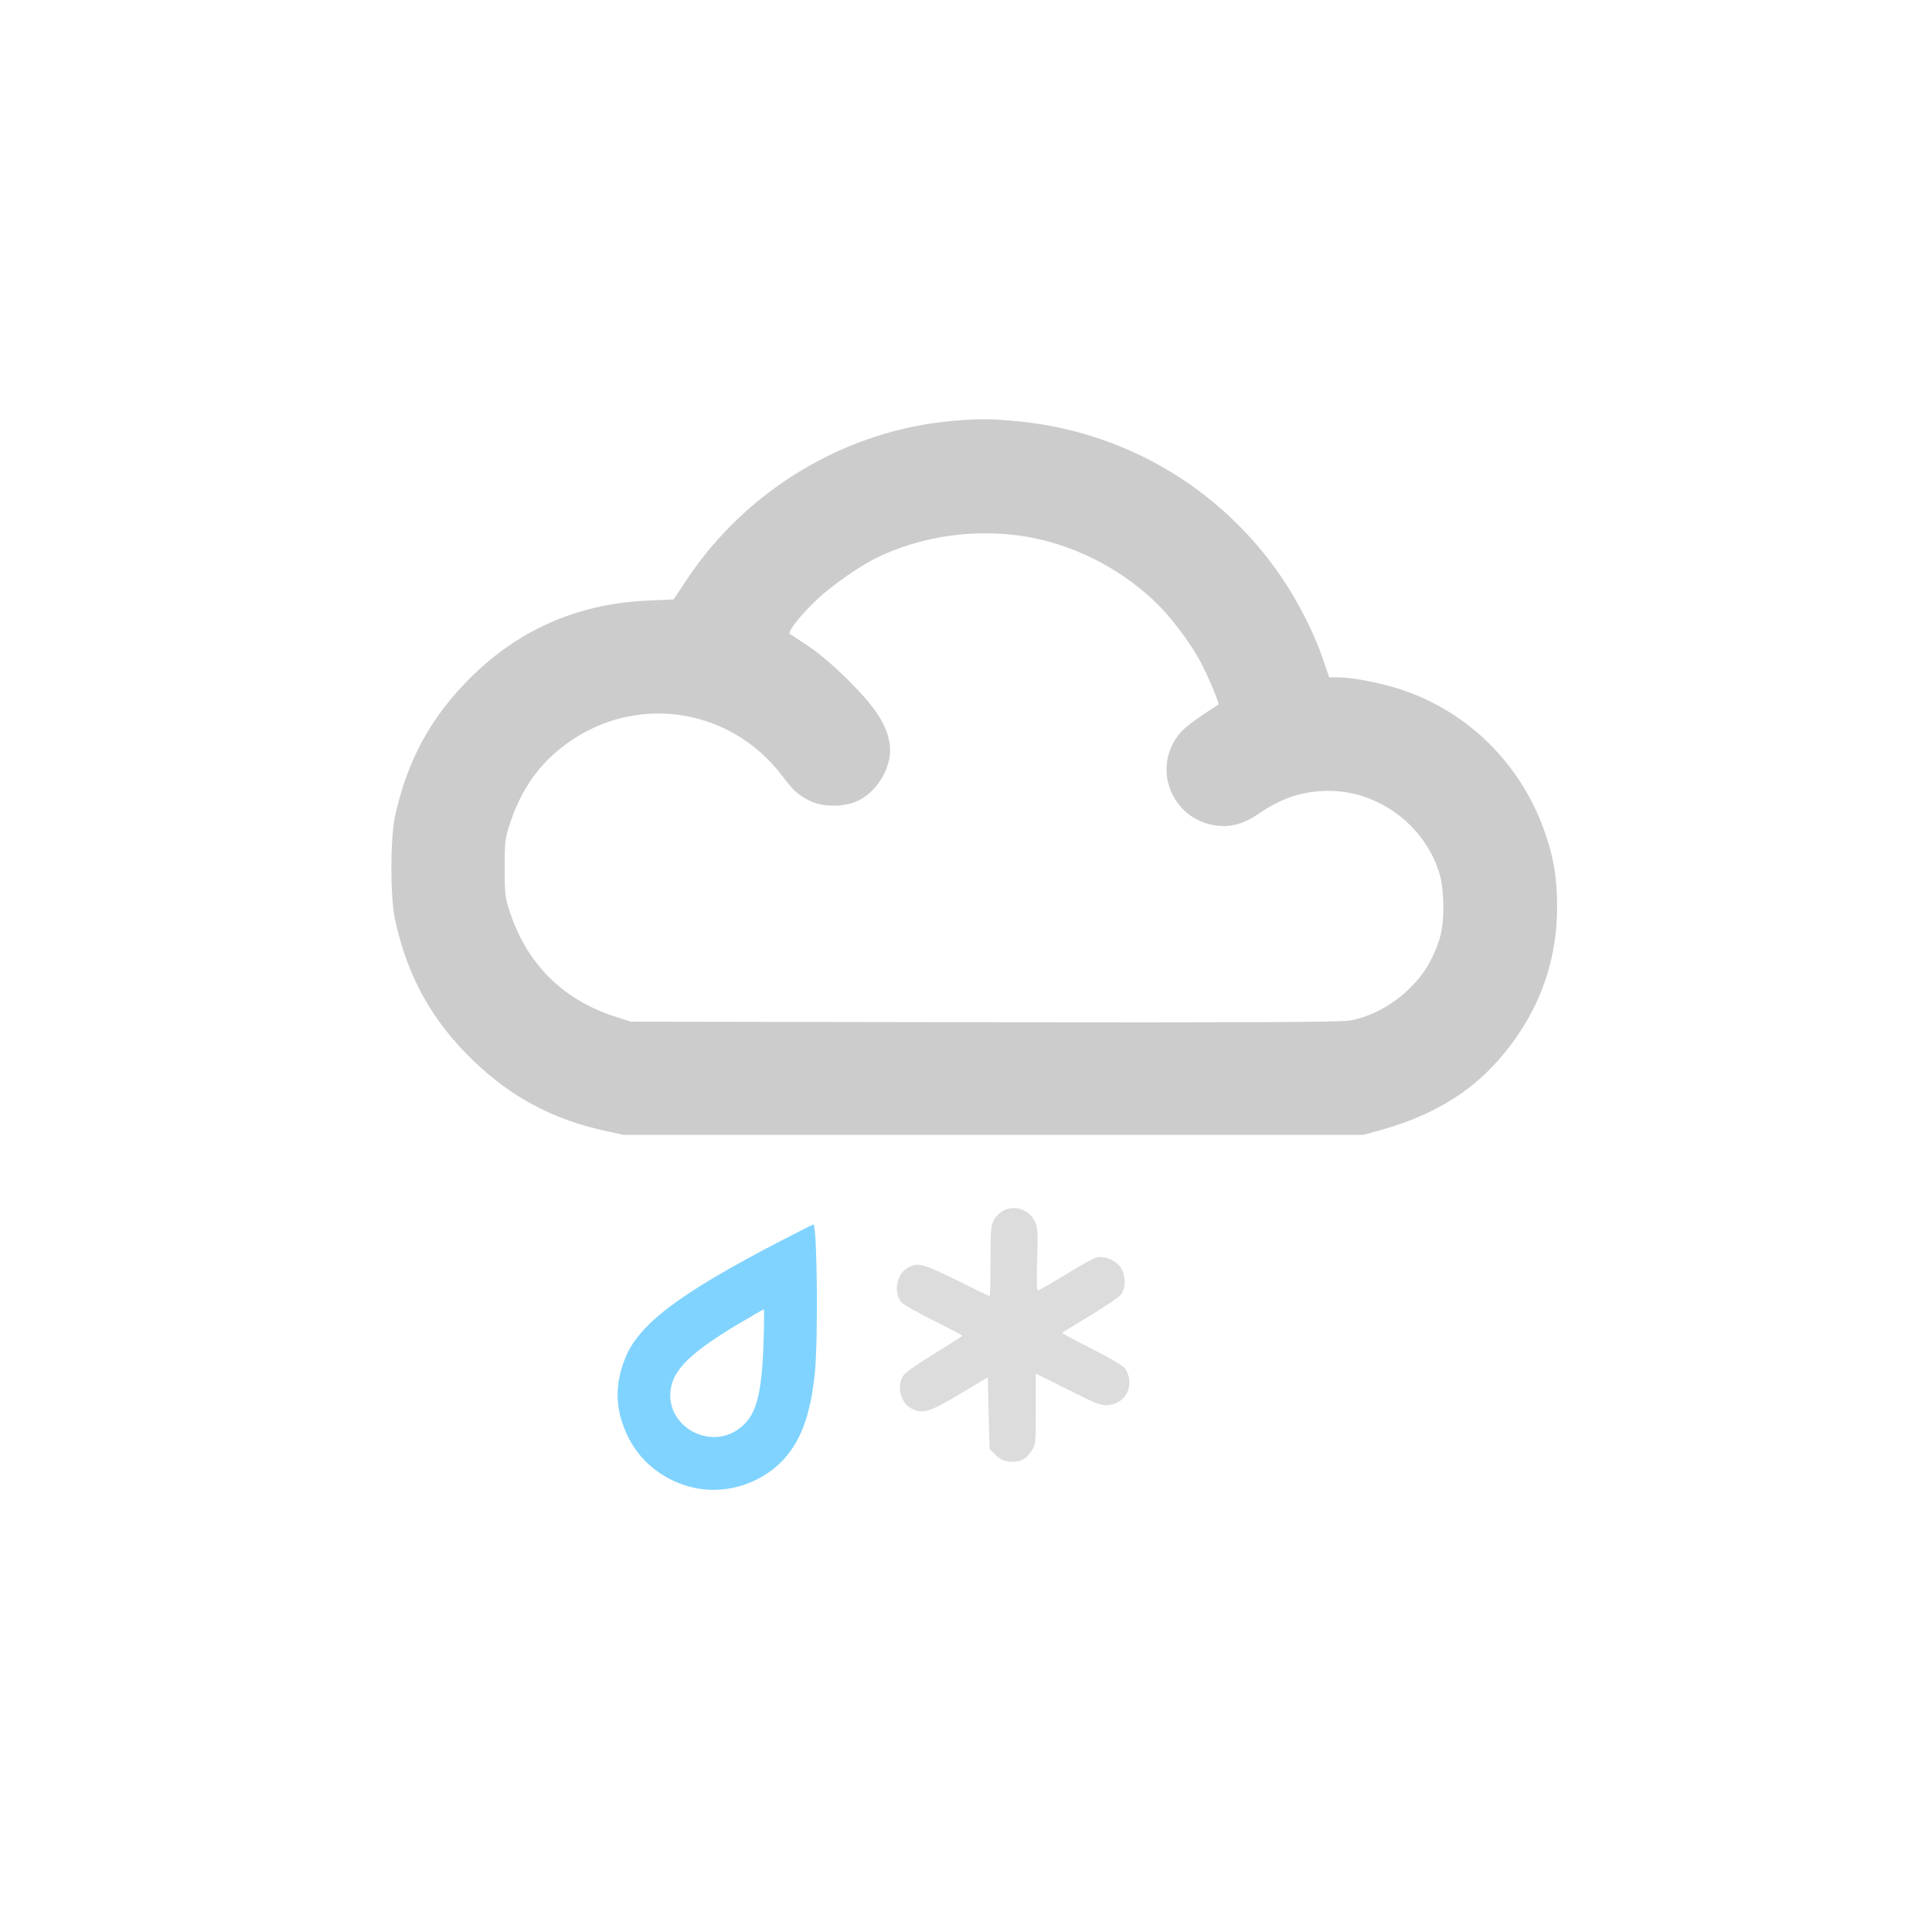 <?xml version="1.0" encoding="UTF-8" standalone="no"?>
<svg xmlns:dc="http://purl.org/dc/elements/1.1/" xmlns:cc="http://creativecommons.org/ns#" xmlns:rdf="http://www.w3.org/1999/02/22-rdf-syntax-ns#" xmlns:svg="http://www.w3.org/2000/svg" xmlns="http://www.w3.org/2000/svg" xmlns:sodipodi="http://sodipodi.sourceforge.net/DTD/sodipodi-0.dtd" xmlns:inkscape="http://www.inkscape.org/namespaces/inkscape" version="1.0" width="1024pt" height="1024pt" viewBox="0 0 1024 1024" preserveAspectRatio="xMidYMid meet" id="svg2" inkscape:version="0.48.5 r10040" sodipodi:docname="9211999.svg">
  <defs id="defs16" />
  <sodipodi:namedview pagecolor="#ffffff" bordercolor="#666666" borderopacity="1" objecttolerance="10" gridtolerance="10" guidetolerance="10" inkscape:pageopacity="0" inkscape:pageshadow="2" inkscape:window-width="845" inkscape:window-height="561" id="namedview14" showgrid="false" inkscape:zoom="0.184375" inkscape:cx="640" inkscape:cy="640" inkscape:window-x="1428" inkscape:window-y="51" inkscape:window-maximized="0" inkscape:current-layer="svg2" />
  <path style="fill:#cccccc;stroke:none;fill-opacity:1" inkscape:connector-curvature="0" id="path8" d="m 504.6,223.1 c -56.2,5 -108.4,36.1 -140.2,83.5 l -7.4,11.1 -13.3,0.6 c -36.2,1.5 -67.4,14.7 -92.9,39.5 -22,21.3 -35,44.9 -41.5,75.2 -2.5,12 -2.5,42 0,54 6.5,30.5 19.6,54.1 41.9,75.5 19.8,19 41.7,30.7 68.8,36.7 l 10.5,2.3 196,0 196,0 9.5,-2.6 c 26.4,-7.4 46.4,-19.2 61.9,-36.7 20.9,-23.7 31.4,-51 31.4,-81.7 0,-14.6 -1.7,-25.5 -6.2,-38.5 C 806.9,405.8 778.7,377.5 743,365.6 732.2,362 716.9,359 709,359 l -4.5,0 -3.4,-9.9 c -4.4,-13.2 -13.2,-30.5 -21.9,-43.2 -32.5,-47.7 -84,-77.8 -141.7,-82.8 -13.5,-1.2 -18.7,-1.2 -32.9,0 z m 40.3,61.5 c 24.1,4.3 47.3,15.9 65.8,32.9 8.9,8.1 20.4,23.2 26.1,34.2 4,7.7 9.6,21.3 9,21.7 -13.7,8.9 -18.4,12.5 -21.3,16.3 -14.4,18.9 -2.4,45.9 21.5,48 6.9,0.7 13.9,-1.4 20.8,-6.2 11.6,-7.9 20.8,-11.3 33.3,-12.2 28.7,-2 56,17.7 63.4,45.7 0.8,3.1 1.5,9.9 1.5,15.5 0,11.8 -1.5,18.2 -6.7,28.5 -7.8,15.6 -26,29.1 -42.9,31.9 -5.1,0.9 -57.1,1.1 -193.9,0.9 l -187,-0.3 -7.3,-2.3 C 299.6,530.7 280.1,512 270.8,485 c -3.1,-9.1 -3.3,-10.1 -3.3,-25 0,-14.9 0.2,-15.9 3.3,-25 5.6,-16.3 14.2,-28.8 26.6,-38.6 36.8,-29.3 89,-22.6 117.4,15.1 5.7,7.6 8.5,10.1 14.7,13.1 6,2.9 15.7,3.2 22.8,0.8 9.7,-3.3 17.9,-13.9 19.3,-25 0.8,-6.9 -1.4,-14.3 -6.8,-22.4 -6.5,-9.9 -25.7,-28.6 -36.3,-35.5 -4.9,-3.2 -9.4,-6.2 -9.9,-6.6 -1.3,-1.1 6.5,-10.8 14.8,-18.5 7.6,-7.1 21.6,-16.9 30.5,-21.4 24.1,-12 53.6,-16.2 81,-11.4 z" />
  <path style="fill:#dcdcdc;stroke:none;fill-opacity:1" inkscape:connector-curvature="0" id="path10" d="m 532.3,641.4 c -1.8,0.8 -4.2,3 -5.3,4.8 -1.8,3 -2,5 -2,22 0,10.4 -0.2,18.8 -0.5,18.8 -0.2,0 -8.2,-3.9 -17.7,-8.6 -18.5,-9.1 -20.7,-9.6 -26.5,-5.9 -5.4,3.6 -6.7,13.3 -2.4,17.9 1.1,1.2 8.8,5.5 17,9.6 8.3,4.1 15.1,7.7 15.1,8 0,0.3 -6.5,4.4 -14.5,9.3 -7.9,4.8 -15.3,9.9 -16.4,11.4 -4.1,5.1 -2,14.8 3.9,17.8 6,3.1 9.4,2.1 25.5,-7.5 l 15,-9 0.5,19 0.5,19 3.1,3.1 c 2.3,2.3 4.3,3.2 7.5,3.6 5.3,0.5 8.6,-1.1 11.6,-5.6 2.2,-3.2 2.3,-4.3 2.3,-22.3 l 0,-18.8 17.2,8.6 c 15.5,7.8 17.6,8.6 21.5,8.1 9.5,-1 14,-11.2 8.6,-19.4 -0.9,-1.3 -8.4,-5.8 -17.4,-10.3 -8.8,-4.4 -15.9,-8.3 -15.9,-8.5 0,-0.2 6.6,-4.3 14.6,-9.1 8,-4.8 15.4,-9.8 16.5,-11.2 2.9,-3.7 2.6,-11.2 -0.6,-15.1 -3,-3.5 -8.5,-5.6 -12.3,-4.6 -1.5,0.3 -8.9,4.4 -16.5,9.1 -7.5,4.6 -14.2,8.4 -14.7,8.4 -0.5,0 -0.6,-6.7 -0.3,-16.3 0.5,-13.3 0.3,-16.9 -1,-19.9 -2.7,-6.3 -10.1,-9.2 -16.4,-6.4 z" />
  <path style="fill:#80d3ff;stroke:none;fill-opacity:1" inkscape:connector-curvature="0" id="path12" d="m 414,657.6 c -54.7,28.4 -76,44.6 -83,63.2 -5.5,14.3 -4.8,27.4 2.1,41.2 7.3,14.5 21.7,24.8 38.4,27.2 15.1,2.1 31.3,-3.2 42.2,-14 10.4,-10.2 15.9,-24.7 18.2,-47.6 1.8,-18.3 1.2,-78.6 -0.8,-78.6 -0.3,0 -8,3.9 -17.1,8.6 z m -9.3,54.1 c -1,27.1 -3.7,37.5 -11.3,44.2 -16.7,14.7 -43,-0.9 -37.4,-22.1 2.6,-9.4 12.2,-18.2 34.7,-31.7 7.5,-4.4 13.8,-8.1 14.1,-8.1 0.3,0 0.2,8 -0.1,17.7 z" />
</svg>
